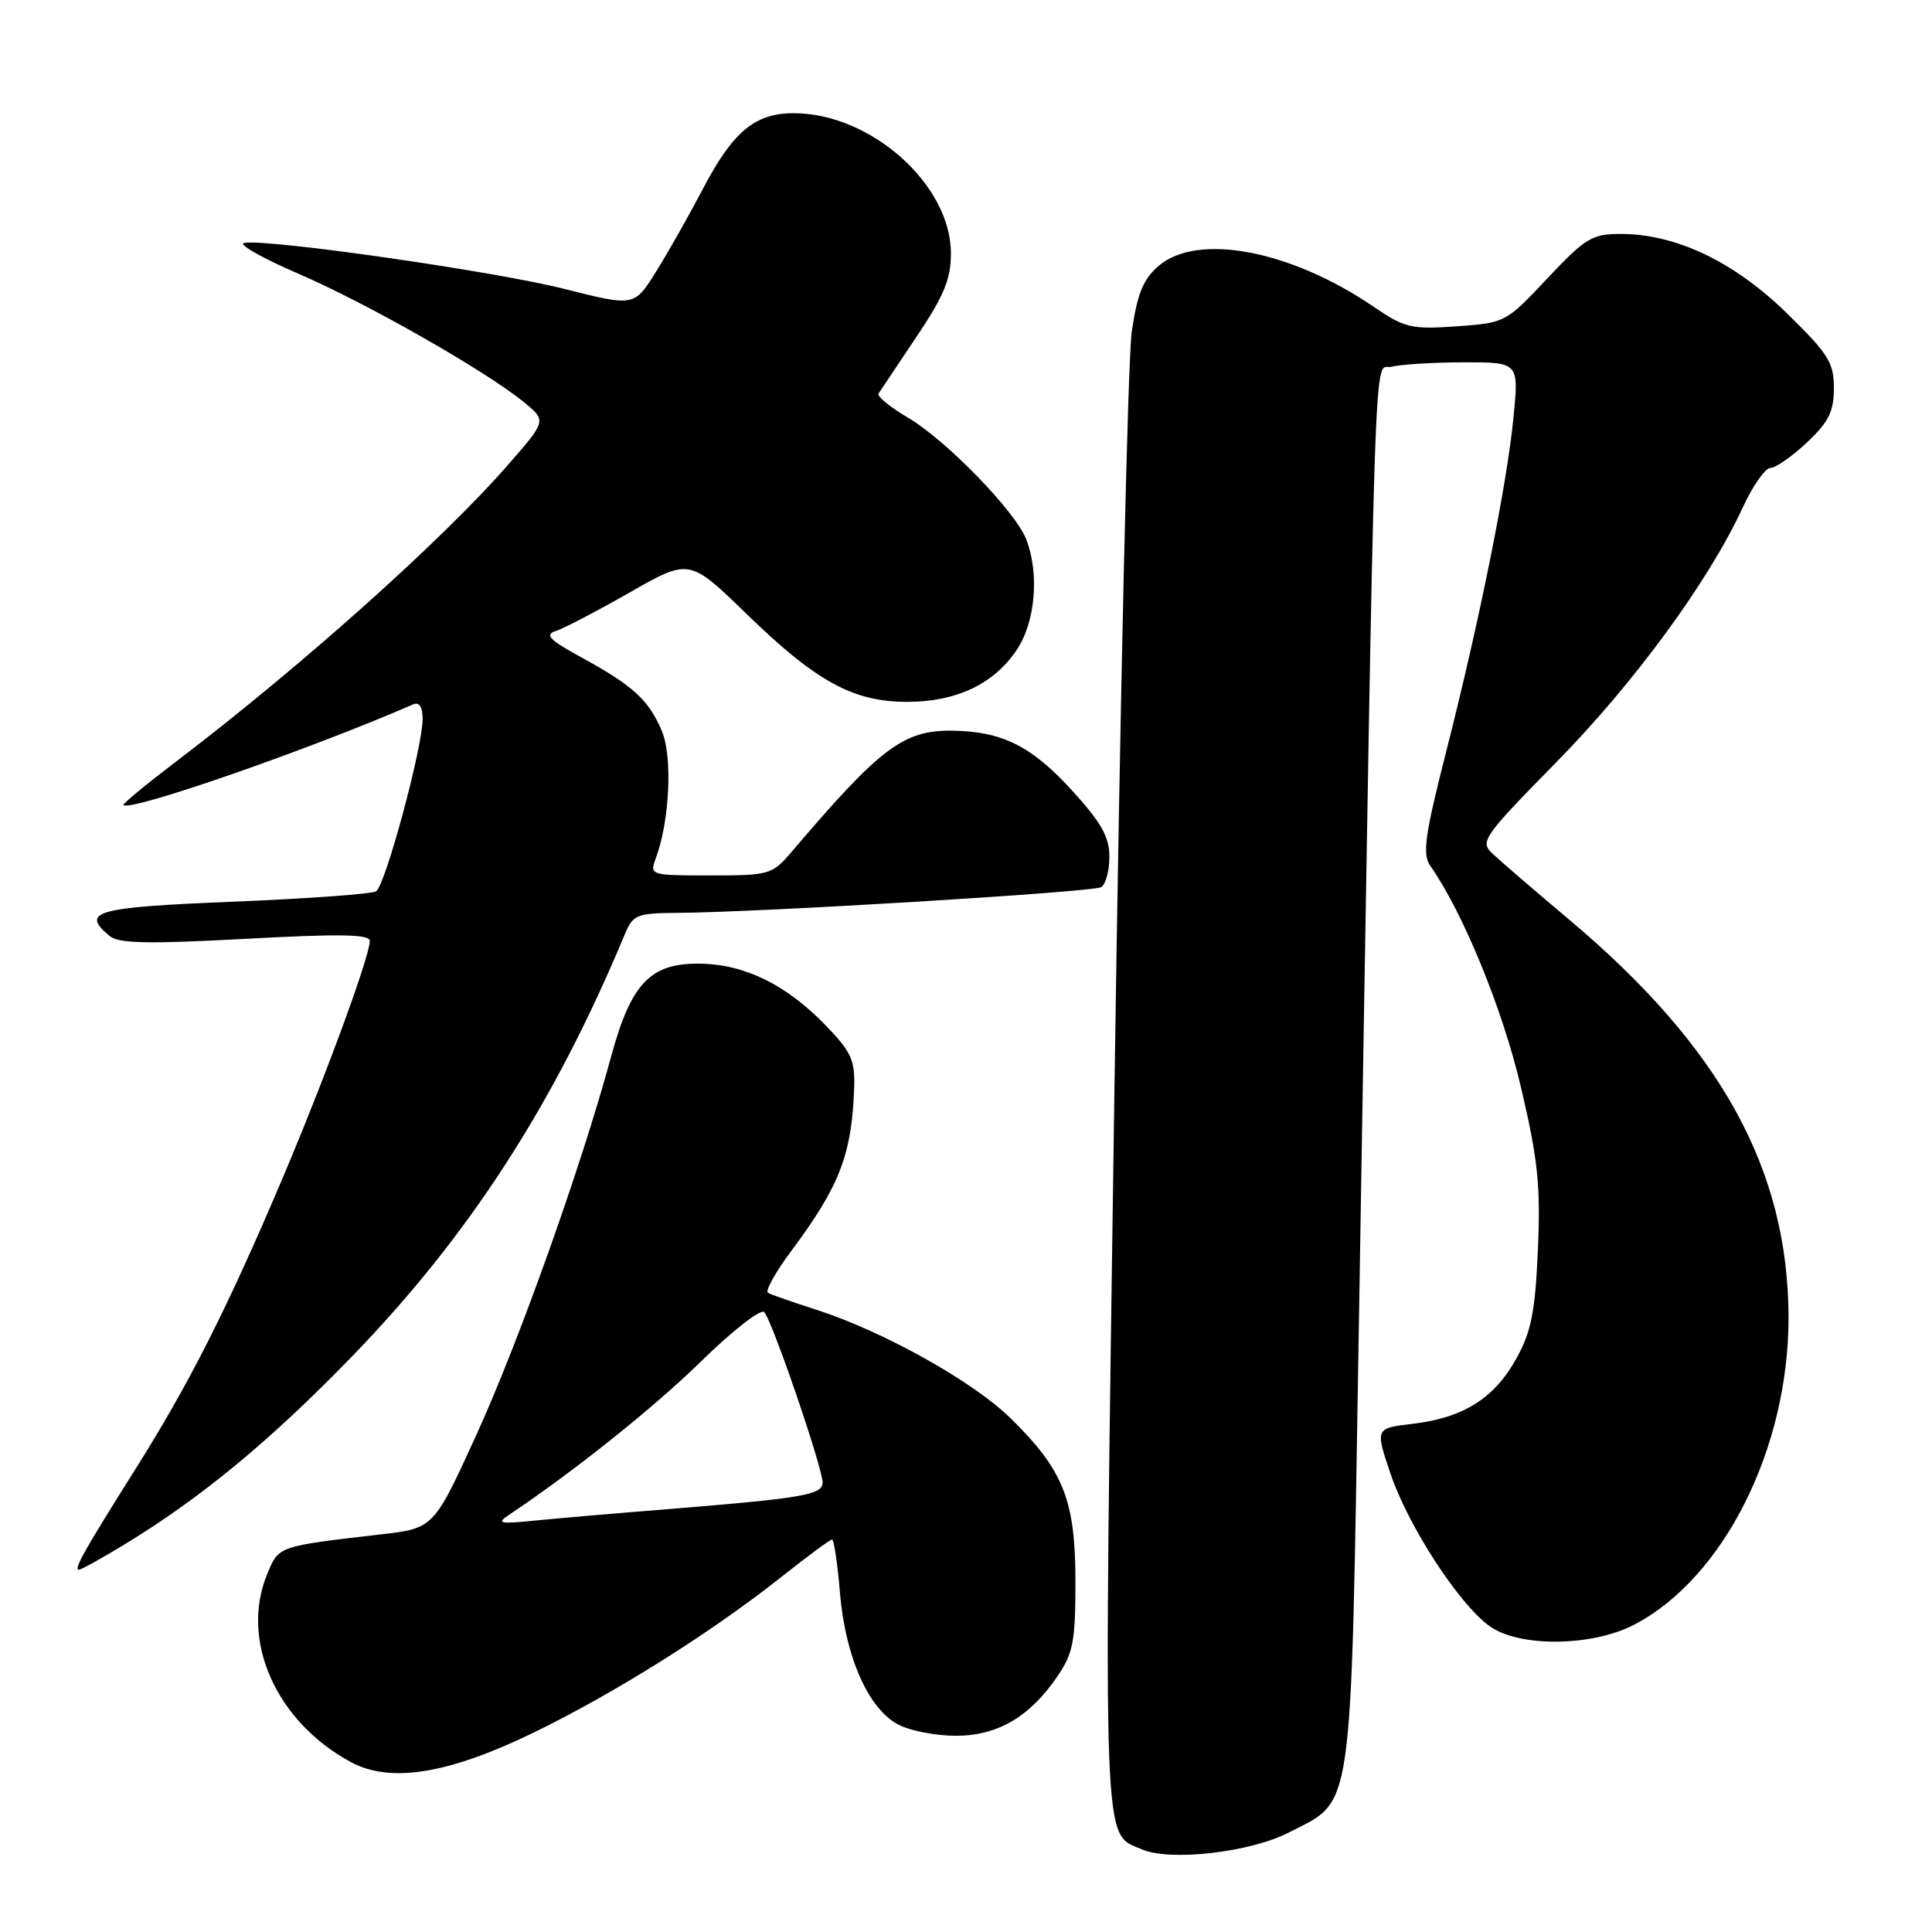 <?xml version="1.0" encoding="UTF-8" standalone="no"?>
<!DOCTYPE svg PUBLIC "-//W3C//DTD SVG 1.1//EN" "http://www.w3.org/Graphics/SVG/1.1/DTD/svg11.dtd" >
<svg xmlns="http://www.w3.org/2000/svg" xmlns:xlink="http://www.w3.org/1999/xlink" version="1.1" viewBox="0 0 256 256">
 <g >
 <path fill="currentColor"
d=" M 170.77 242.82 C 179.42 238.36 178.96 241.62 180.02 177.84 C 182.32 38.64 181.97 49.24 184.36 48.60 C 185.54 48.29 189.82 48.02 193.88 48.01 C 201.26 48.00 201.26 48.00 200.55 55.25 C 199.69 64.15 196.07 82.14 191.60 99.70 C 188.78 110.79 188.45 113.20 189.53 114.74 C 193.87 120.93 199.10 133.71 201.52 144.00 C 203.79 153.67 204.15 157.10 203.78 165.57 C 203.42 173.83 202.91 176.44 200.92 180.02 C 198.01 185.28 193.90 187.87 187.20 188.66 C 182.22 189.25 182.22 189.25 184.23 195.22 C 186.57 202.16 193.25 212.47 197.33 215.44 C 201.25 218.30 210.93 218.21 216.56 215.27 C 228.40 209.09 237.02 191.90 236.99 174.54 C 236.94 154.97 228.04 138.80 208.00 121.92 C 203.32 117.99 198.71 114.01 197.74 113.09 C 196.07 111.51 196.53 110.86 206.27 100.95 C 216.61 90.41 226.42 77.00 230.92 67.25 C 232.25 64.36 233.91 62.00 234.60 62.00 C 235.29 62.00 237.46 60.48 239.43 58.63 C 242.32 55.91 243.00 54.53 243.00 51.42 C 243.00 48.03 242.27 46.88 236.70 41.44 C 229.75 34.66 222.06 31.00 214.75 31.00 C 210.94 31.00 210.08 31.53 205.03 36.89 C 199.55 42.73 199.44 42.79 193.00 43.24 C 187.02 43.66 186.14 43.46 182.02 40.65 C 171.02 33.14 158.66 30.80 153.50 35.25 C 151.47 37.01 150.69 38.93 149.96 44.00 C 149.44 47.58 148.41 93.03 147.66 145.00 C 146.20 247.04 146.05 242.78 151.31 245.05 C 155.06 246.67 165.65 245.45 170.77 242.82 Z  M 70.50 229.68 C 81.27 224.47 94.25 216.33 103.64 208.87 C 107.02 206.19 109.99 204.00 110.25 204.00 C 110.50 204.00 110.98 207.18 111.30 211.08 C 112.02 219.58 115.08 226.47 119.05 228.53 C 120.62 229.34 124.03 230.00 126.64 230.00 C 132.16 230.00 136.42 227.52 140.09 222.16 C 142.20 219.08 142.50 217.52 142.50 209.57 C 142.50 198.77 140.93 194.81 133.89 187.91 C 128.86 182.99 116.93 176.34 108.00 173.49 C 104.97 172.52 102.17 171.54 101.76 171.31 C 101.35 171.08 102.76 168.55 104.89 165.70 C 111.25 157.17 112.86 153.00 113.18 144.21 C 113.31 140.48 112.82 139.40 109.42 135.88 C 104.19 130.48 98.71 127.78 92.77 127.69 C 86.18 127.59 83.62 130.27 80.97 140.02 C 77.05 154.49 68.81 177.63 63.18 190.00 C 57.48 202.50 57.48 202.50 50.49 203.31 C 36.75 204.91 36.97 204.84 35.42 208.53 C 31.76 217.31 36.57 228.14 46.50 233.49 C 51.71 236.29 59.33 235.08 70.50 229.68 Z  M 16.23 204.81 C 26.54 198.57 35.79 190.94 46.66 179.72 C 62.19 163.69 73.45 146.25 82.81 123.75 C 83.87 121.21 84.39 121.00 89.73 120.96 C 100.76 120.89 144.86 118.21 145.92 117.55 C 146.52 117.18 147.00 115.37 147.00 113.52 C 147.00 110.88 145.92 108.98 141.96 104.64 C 136.66 98.85 132.76 96.91 126.22 96.82 C 119.72 96.73 116.69 99.01 104.87 112.90 C 102.32 115.89 101.95 116.00 94.14 116.00 C 86.17 116.00 86.06 115.97 86.89 113.75 C 88.73 108.82 89.14 100.28 87.70 96.86 C 85.95 92.74 83.91 90.87 77.06 87.12 C 72.81 84.80 72.12 84.10 73.63 83.62 C 74.67 83.29 79.08 80.99 83.43 78.51 C 91.35 73.99 91.35 73.99 98.93 81.36 C 108.15 90.32 113.05 93.00 120.21 93.00 C 126.72 93.00 131.71 90.63 134.73 86.10 C 137.19 82.42 137.74 76.08 136.00 71.51 C 134.60 67.81 125.34 58.28 120.26 55.31 C 117.92 53.93 116.19 52.52 116.41 52.15 C 116.64 51.79 118.89 48.43 121.41 44.67 C 125.08 39.21 126.00 36.99 126.00 33.57 C 126.00 24.46 115.39 15.00 105.17 15.00 C 100.00 15.00 97.09 17.45 93.05 25.19 C 91.23 28.66 88.46 33.55 86.89 36.06 C 84.03 40.62 84.03 40.62 74.77 38.28 C 65.54 35.94 35.25 31.60 32.34 32.19 C 31.50 32.36 34.73 34.19 39.52 36.26 C 48.67 40.21 64.43 49.19 69.46 53.32 C 72.42 55.75 72.42 55.75 67.29 61.62 C 58.56 71.63 39.76 88.42 23.27 100.96 C 19.32 103.96 16.20 106.54 16.35 106.68 C 17.24 107.58 41.13 99.27 54.75 93.33 C 55.56 92.98 56.00 93.66 56.00 95.28 C 56.00 99.02 51.05 117.35 49.84 118.10 C 49.26 118.46 40.73 119.08 30.89 119.48 C 12.62 120.22 10.61 120.77 14.53 124.03 C 15.73 125.02 19.62 125.10 32.53 124.40 C 44.96 123.72 49.00 123.79 49.00 124.67 C 49.00 126.74 42.97 143.11 37.28 156.50 C 30.03 173.55 25.03 183.42 17.92 194.71 C 11.20 205.37 9.72 208.00 10.45 208.00 C 10.74 208.00 13.34 206.56 16.23 204.81 Z  M 67.39 200.76 C 76.00 195.02 86.74 186.43 92.96 180.33 C 97.06 176.31 100.80 173.40 101.26 173.86 C 102.29 174.89 109.00 194.48 109.00 196.45 C 109.00 198.08 106.39 198.53 88.00 200.01 C 81.12 200.56 73.25 201.24 70.50 201.52 C 66.24 201.95 65.78 201.84 67.39 200.76 Z "/>
</g>
</svg>